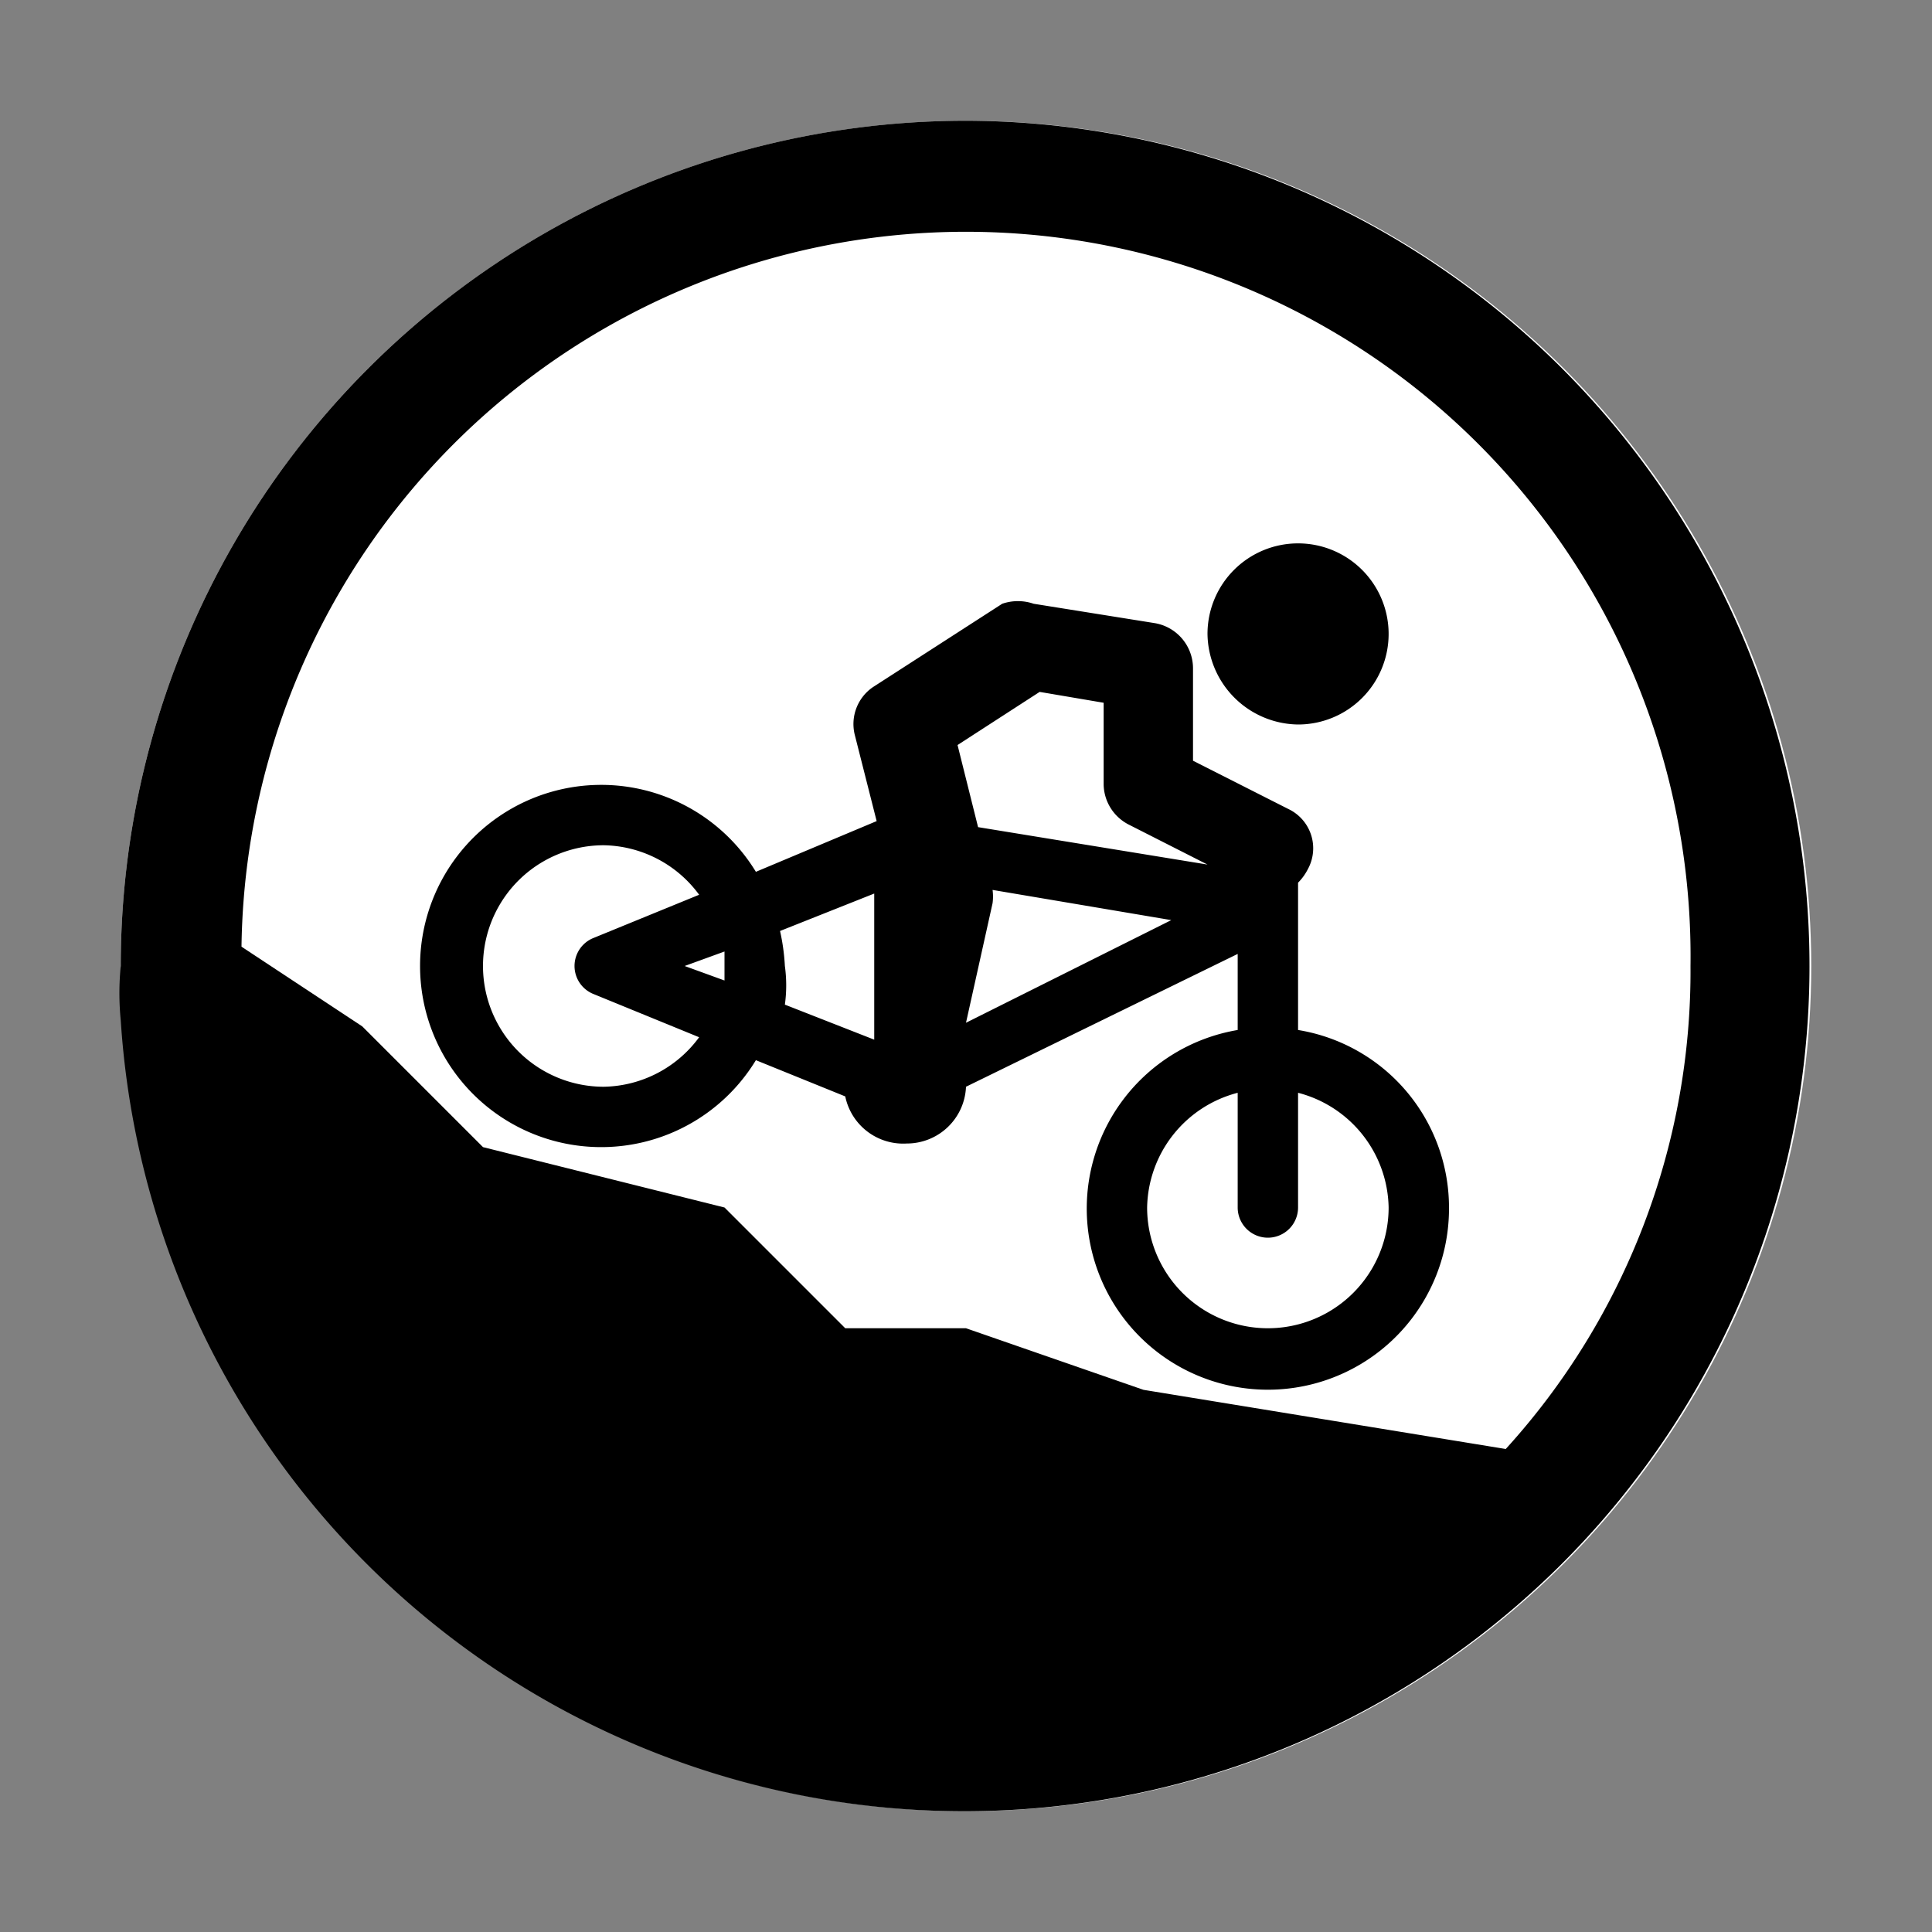 <svg id="Sprites" xmlns="http://www.w3.org/2000/svg" viewBox="0 0 16 16"><rect x="0" y="0" width="16" height="16" fill="#808080" stroke="none"/><defs><style>.cls-1{fill:none;}.cls-2{fill:#fff;}</style></defs><g id="track_mtb_pnt_fill"><rect id="bbox_16" class="cls-1" width="16" height="16"/><circle class="cls-2" cx="8" cy="8" r="7"/><path d="M8,1A7,7,0,0,0,1,8a2.27,2.27,0,0,0,0,.45A7,7,0,1,0,8,1Zm4.47,11-3-.49L8,11H7L6,10,4,9.5l-1-1L2,7.84A6,6,0,0,1,14,8,5.88,5.88,0,0,1,12.47,12Z"/><path d="M10,5.25a.75.75,0,1,1,.75.75A.76.76,0,0,1,10,5.25ZM12,10a1.5,1.5,0,1,1-1.75-1.47V7.9L8,9a.49.49,0,0,1-.49.47A.49.49,0,0,1,7,9.08l-.74-.3a1.5,1.5,0,1,1,0-1.56l1-.42-.18-.71a.37.37,0,0,1,.15-.4L8.3,5A.4.4,0,0,1,8.56,5l1,.16a.38.38,0,0,1,.32.37v.77l.79.4a.36.36,0,0,1,.16.5.44.44,0,0,1-.08.11V8.53A1.49,1.49,0,0,1,12,10ZM7.93,6.17l.17.68L10,7.16l-.65-.33a.38.38,0,0,1-.21-.33V5.82l-.53-.09ZM5.79,8.59l-.88-.36a.25.25,0,0,1,0-.46l.88-.36A1,1,0,0,0,5,7,1,1,0,0,0,5,9,1,1,0,0,0,5.79,8.59ZM6,7.88,5.67,8,6,8.12S6,8,6,8,6,7.92,6,7.88ZM6.5,8a1.17,1.17,0,0,1,0,.32l.74.29h0l0-.21v-1l-.78.31A1.73,1.73,0,0,1,6.5,8Zm3.2-.38L8.22,7.37a.41.41,0,0,1,0,.11L8,8.47ZM11.5,10a1,1,0,0,0-.75-.95V10a.25.25,0,0,1-.5,0V9.05A1,1,0,0,0,9.5,10a1,1,0,0,0,2,0Z"/></g></svg>